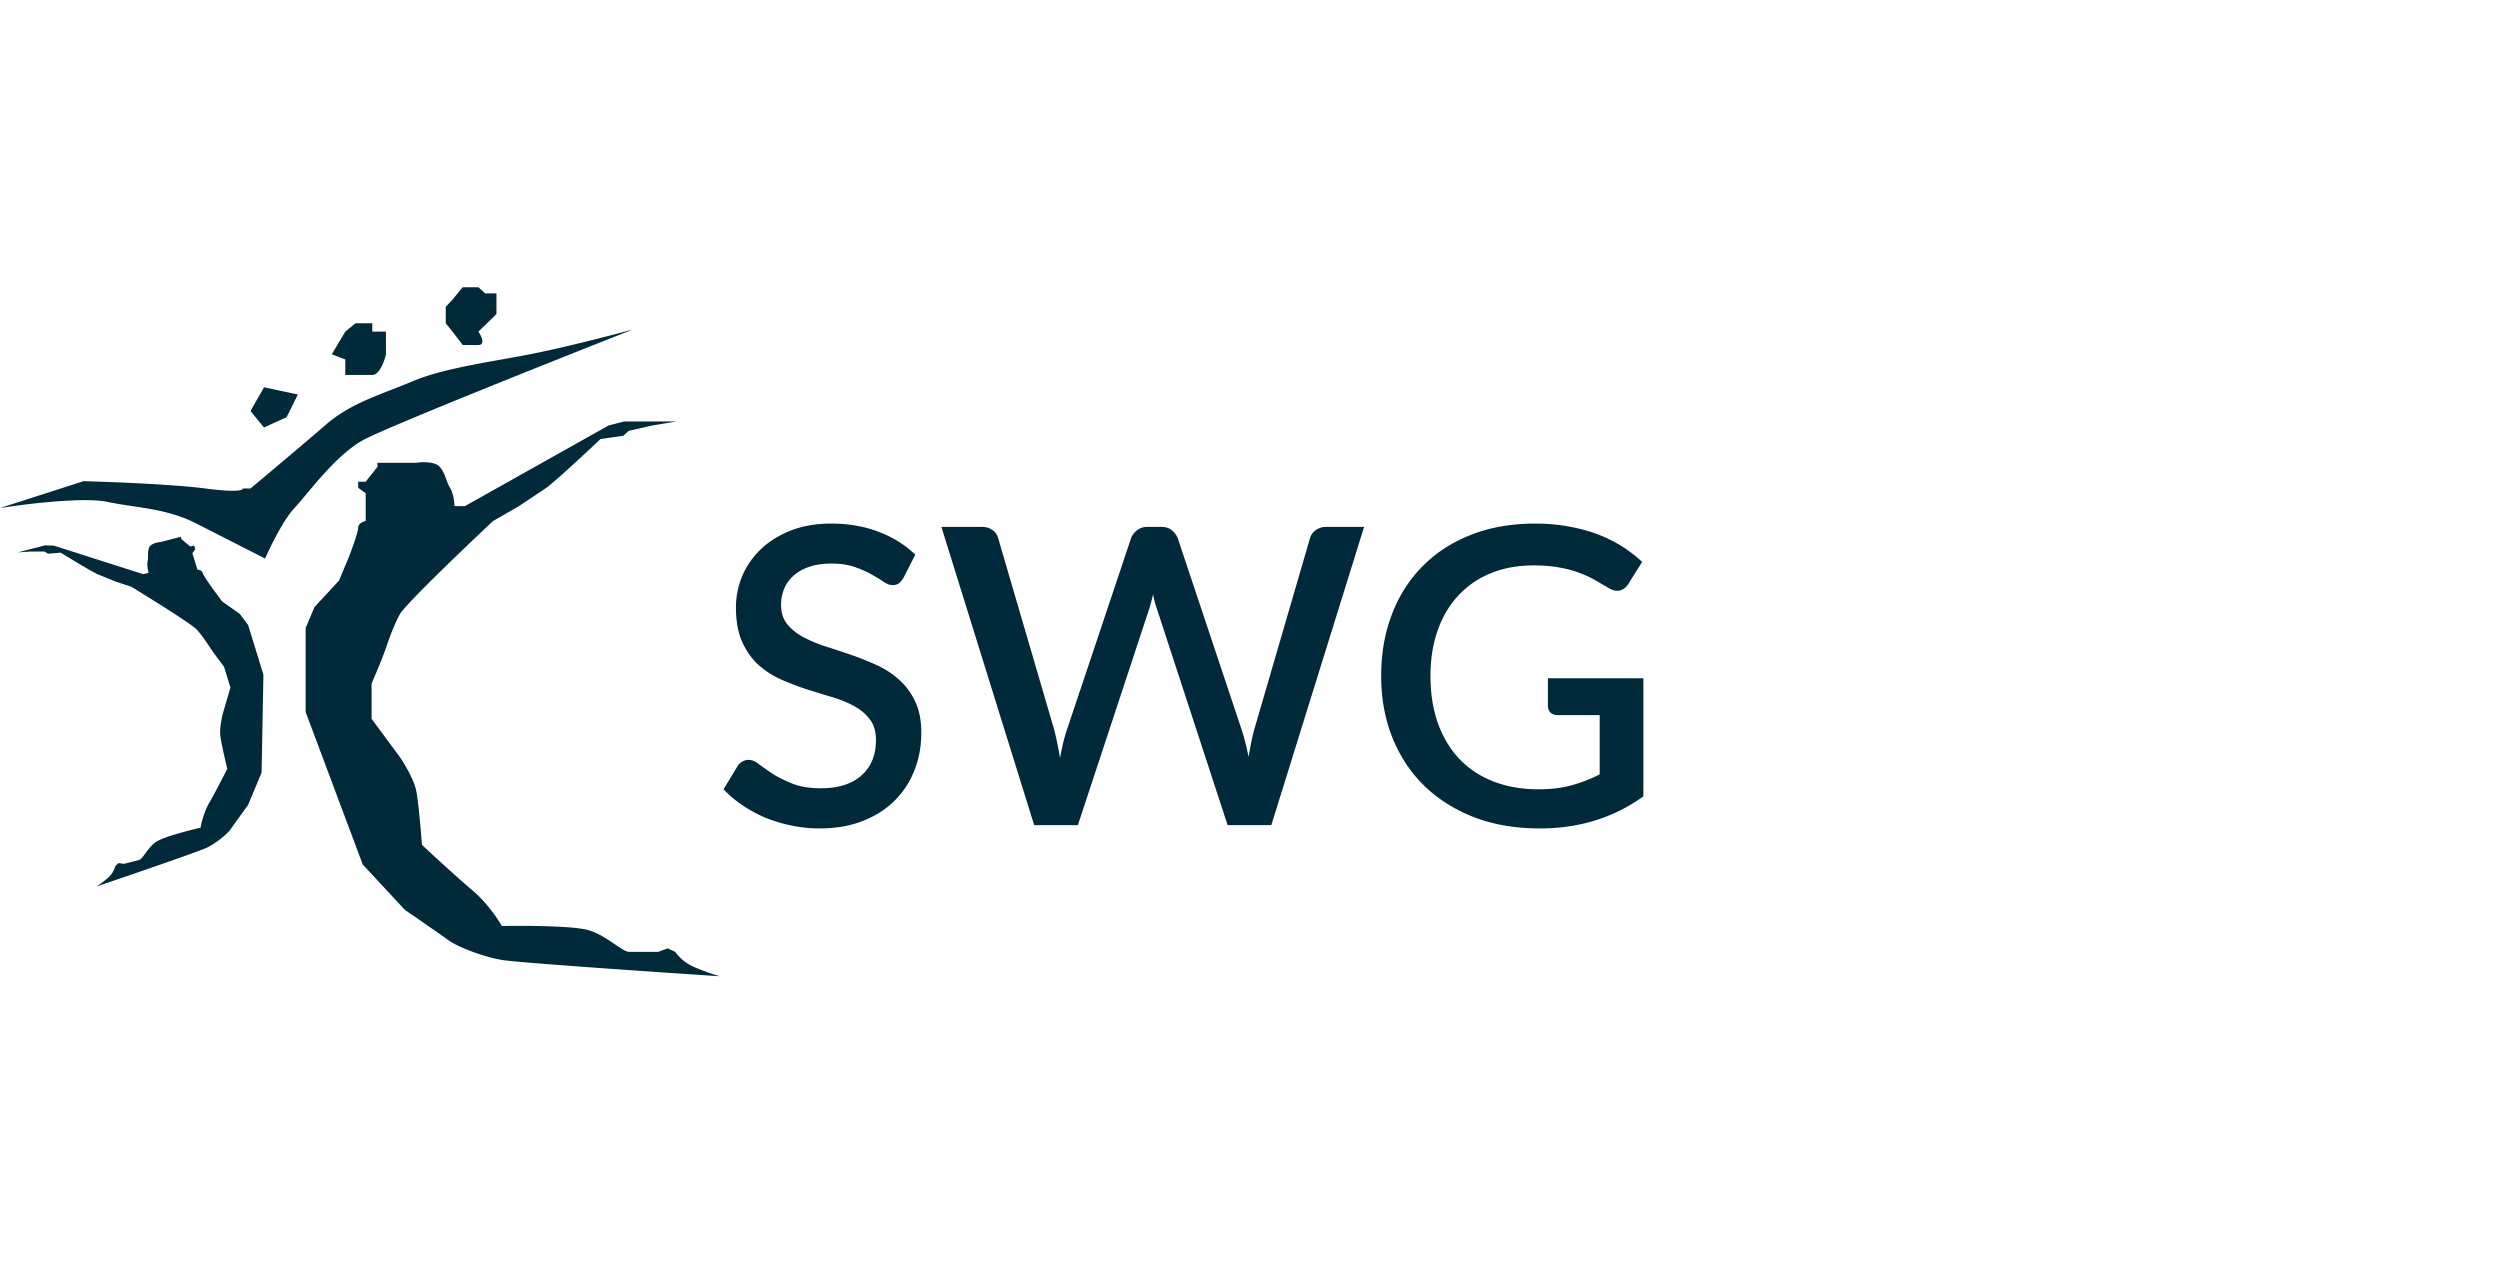 <svg xmlns="http://www.w3.org/2000/svg" width="180" height="91" fill="none" viewBox="0 0 330 91"><path fill="#00293A" fill-rule="evenodd" d="M61.075 0h2.074l.892.815h1.491v2.728L63.15 5.855c.395.588.947 1.764 0 1.764h-2.074l-1.346-1.764-.891-1.097V2.58l.891-.948L61.075 0zm-11.93 4.758h-2.221L45.58 5.855 43.796 8.85l1.783.682v2.046h3.566c.947 0 1.594-1.819 1.8-2.728V5.855h-1.8V4.758zm-9.823 9.399l-4.473-.949-1.783 3.128 1.783 2.179 2.982-1.364 1.491-2.994zM14.15 28.328c-3.099-.652-10.725.272-14.15.816L11.022 25.6c3.625.094 11.917.418 16.08.963 4.162.546 5.018.228 4.927 0h1.037c2.231-1.862 7.352-6.16 9.985-8.45 2.54-2.207 5.504-3.365 8.64-4.589.927-.362 1.869-.73 2.82-1.132 3.102-1.314 7.536-2.11 11.814-2.878 1.465-.263 2.912-.522 4.28-.798 4.293-.866 10.423-2.456 12.952-3.143-10.623 4.18-32.613 12.95-35.595 14.587-2.835 1.555-5.576 4.833-7.518 7.156-.612.732-1.144 1.369-1.575 1.827-1.44 1.53-3.182 5.084-3.874 6.67-1.686-.86-5.861-2.988-9.077-4.625-2.866-1.458-5.657-1.876-8.427-2.292-1.116-.167-2.228-.334-3.34-.569zm75.177-10.613h-6.938l-2.058.533-18.964 10.644h-1.378c0-.48-.117-1.634-.584-2.417-.242-.406-.384-.8-.523-1.185-.194-.542-.383-1.067-.838-1.587-.623-.711-2.345-.652-3.128-.533h-5.09v.533l-1.556 1.972h-.989v.8l.989.712v3.676c-.33.06-.989.32-.989.89 0 .569-.843 2.856-1.264 3.928l-1.265 3.039-3.241 3.498-1.167 2.772v11.074l7.537 20.13 5.56 5.99c1.56 1.072 4.901 3.377 5.77 4.017 1.086.8 4.392 2.15 7.035 2.594 2.113.356 20.05 1.581 28.754 2.15-.821-.243-2.736-.87-3.825-1.438-1.09-.57-1.816-1.424-2.043-1.78l-.988-.459-1.265.46H83.07c-.443 0-1.092-.444-1.899-.995-.963-.659-2.15-1.471-3.482-1.866-1.958-.581-8.445-.608-11.443-.549-.52-.919-2.027-3.151-3.907-4.729-1.88-1.577-5.214-4.65-6.645-5.989-.13-1.818-.467-5.813-.779-7.248-.31-1.435-1.566-3.514-2.155-4.373l-3.712-5.01v-4.656c.448-1.037 1.426-3.347 1.75-4.284l.09-.258c.412-1.197 1.058-3.071 1.872-4.574.7-1.293 8.504-8.761 12.318-12.334l3.42-1.971c.81-.539 2.668-1.776 3.615-2.417.947-.64 5.16-4.556 7.148-6.433l3.031-.445.681-.637 3.128-.712 3.226-.534zM2.354 34.998l3.601-.928 1.166.041 11.785 3.764.715-.184c-.087-.284-.237-.983-.137-1.508.051-.273.053-.526.055-.772.002-.347.005-.683.146-1.051.194-.505 1.098-.7 1.527-.734l2.642-.681.097.316 1.167.959.514-.132.145.473-.383.554.67 2.175c.182-.008.572.058.675.395.104.337.959 1.578 1.373 2.156l1.21 1.63 2.32 1.636 1.112 1.485 2.018 6.554-.243 12.923-1.795 4.288c-.615.843-1.93 2.654-2.263 3.149-.418.619-1.889 1.86-3.18 2.476-1.032.493-10.12 3.617-14.535 5.117.383-.253 1.262-.88 1.724-1.362a3.11 3.11 0 00.736-1.326l.43-.405.74.103 1.977-.509c.23-.06.486-.409.804-.843.38-.518.849-1.158 1.468-1.57.91-.606 4.273-1.489 5.84-1.855.102-.613.478-2.136 1.167-3.32.688-1.186 1.859-3.45 2.358-4.434-.264-1.094-.817-3.504-.918-4.394-.1-.891.174-2.29.323-2.877l1.013-3.462-.848-2.755c-.422-.554-1.35-1.79-1.69-2.301l-.093-.141c-.432-.653-1.11-1.677-1.806-2.457-.599-.672-6.011-4.048-8.643-5.653l-2.135-.71c-.518-.21-1.708-.694-2.316-.946-.609-.253-3.51-2.007-4.884-2.852l-1.654.142-.47-.287-1.754-.002-1.771.115z" clip-rule="evenodd"></path><path fill="#00293A" d="M119.261 38.358c-.201.328-.41.574-.629.738-.219.146-.492.219-.82.219-.347 0-.738-.146-1.176-.438-.419-.291-.948-.61-1.585-.957-.62-.364-1.358-.692-2.215-.984-.856-.31-1.877-.464-3.062-.464-1.093 0-2.059.136-2.898.41-.82.273-1.512.656-2.077 1.148a4.84 4.84 0 00-1.285 1.75 5.55 5.55 0 00-.41 2.16c0 1.002.264 1.84.793 2.514.528.657 1.221 1.221 2.077 1.695a18.09 18.09 0 002.98 1.258c1.112.346 2.242.72 3.39 1.12 1.167.402 2.306.857 3.417 1.368a11.362 11.362 0 012.953 1.94c.875.785 1.576 1.741 2.105 2.871.529 1.13.793 2.506.793 4.128 0 1.75-.301 3.39-.902 4.921a11.65 11.65 0 01-2.625 4.02c-1.13 1.13-2.533 2.022-4.21 2.678-1.659.656-3.554.984-5.686.984-1.258 0-2.488-.127-3.691-.382a19.433 19.433 0 01-3.417-1.012 17.975 17.975 0 01-3.035-1.64 15.305 15.305 0 01-2.542-2.133l1.859-3.061c.164-.256.373-.456.628-.602.256-.146.538-.219.848-.219.42 0 .884.2 1.394.602.51.383 1.121.81 1.832 1.285.729.455 1.604.884 2.624 1.285 1.021.382 2.242.574 3.664.574 2.314 0 4.1-.565 5.358-1.695 1.276-1.13 1.914-2.688 1.914-4.675 0-1.112-.265-2.014-.793-2.707-.529-.71-1.23-1.303-2.105-1.777-.857-.473-1.841-.874-2.953-1.203a174.168 174.168 0 01-3.39-1.038 38.348 38.348 0 01-3.39-1.313 11.456 11.456 0 01-2.98-1.968c-.856-.82-1.549-1.823-2.077-3.007-.529-1.203-.793-2.698-.793-4.484 0-1.421.273-2.797.82-4.128a10.643 10.643 0 012.433-3.526c1.075-1.04 2.397-1.868 3.964-2.488 1.568-.62 3.354-.93 5.359-.93 2.26 0 4.328.356 6.205 1.066 1.896.711 3.527 1.723 4.894 3.035l-1.558 3.062zm60.8-6.725L167.813 71h-5.768l-9.241-28.268c-.109-.31-.218-.647-.328-1.011a39.199 39.199 0 01-.273-1.176c-.091.42-.191.811-.301 1.176-.091.364-.191.701-.3 1.011L142.279 71h-5.768l-12.248-39.367h5.359c.546 0 1.002.136 1.366.41.383.255.638.61.766 1.066l7.381 25.233c.146.547.283 1.14.41 1.777.128.638.256 1.303.383 1.996.128-.693.264-1.358.41-1.996.164-.656.337-1.248.52-1.777l8.447-25.233c.128-.364.383-.702.766-1.012.382-.31.838-.464 1.367-.464h1.859c.565 0 1.02.146 1.366.437.347.273.611.62.793 1.039l8.421 25.233c.182.529.346 1.103.492 1.723.164.601.309 1.239.437 1.913.128-.674.246-1.312.355-1.913.128-.62.265-1.194.411-1.723l7.354-25.233c.109-.401.355-.747.738-1.039a2.306 2.306 0 011.394-.437h5.003zm36.866 19.984V67.2c-3.919 2.825-8.475 4.237-13.67 4.237-3.189 0-6.078-.492-8.666-1.476-2.57-1.002-4.766-2.387-6.588-4.155-1.823-1.786-3.226-3.91-4.21-6.37-.985-2.46-1.477-5.167-1.477-8.12 0-2.97.474-5.686 1.422-8.147.948-2.478 2.305-4.601 4.073-6.37 1.768-1.785 3.901-3.161 6.397-4.127 2.497-.985 5.304-1.477 8.421-1.477 1.585 0 3.052.128 4.401.383 1.367.237 2.634.574 3.8 1.012 1.167.437 2.242.965 3.226 1.585s1.887 1.312 2.707 2.078l-1.832 2.925c-.292.456-.665.738-1.121.848-.456.109-.948 0-1.476-.329-.529-.31-1.094-.637-1.695-.984a13.121 13.121 0 00-2.023-.956c-.766-.31-1.65-.556-2.652-.739-1.002-.2-2.187-.3-3.554-.3-2.078 0-3.955.346-5.632 1.038a11.82 11.82 0 00-4.265 2.926c-1.184 1.257-2.095 2.788-2.733 4.593-.638 1.804-.957 3.818-.957 6.041 0 2.351.337 4.456 1.011 6.316.675 1.84 1.632 3.408 2.871 4.702 1.239 1.275 2.734 2.25 4.483 2.925 1.768.674 3.737 1.011 5.905 1.011 1.623 0 3.062-.173 4.32-.519a19.607 19.607 0 003.745-1.449v-7.819h-5.495c-.419 0-.747-.109-.984-.328-.237-.237-.355-.537-.355-.902v-3.636h12.603z"></path></svg>